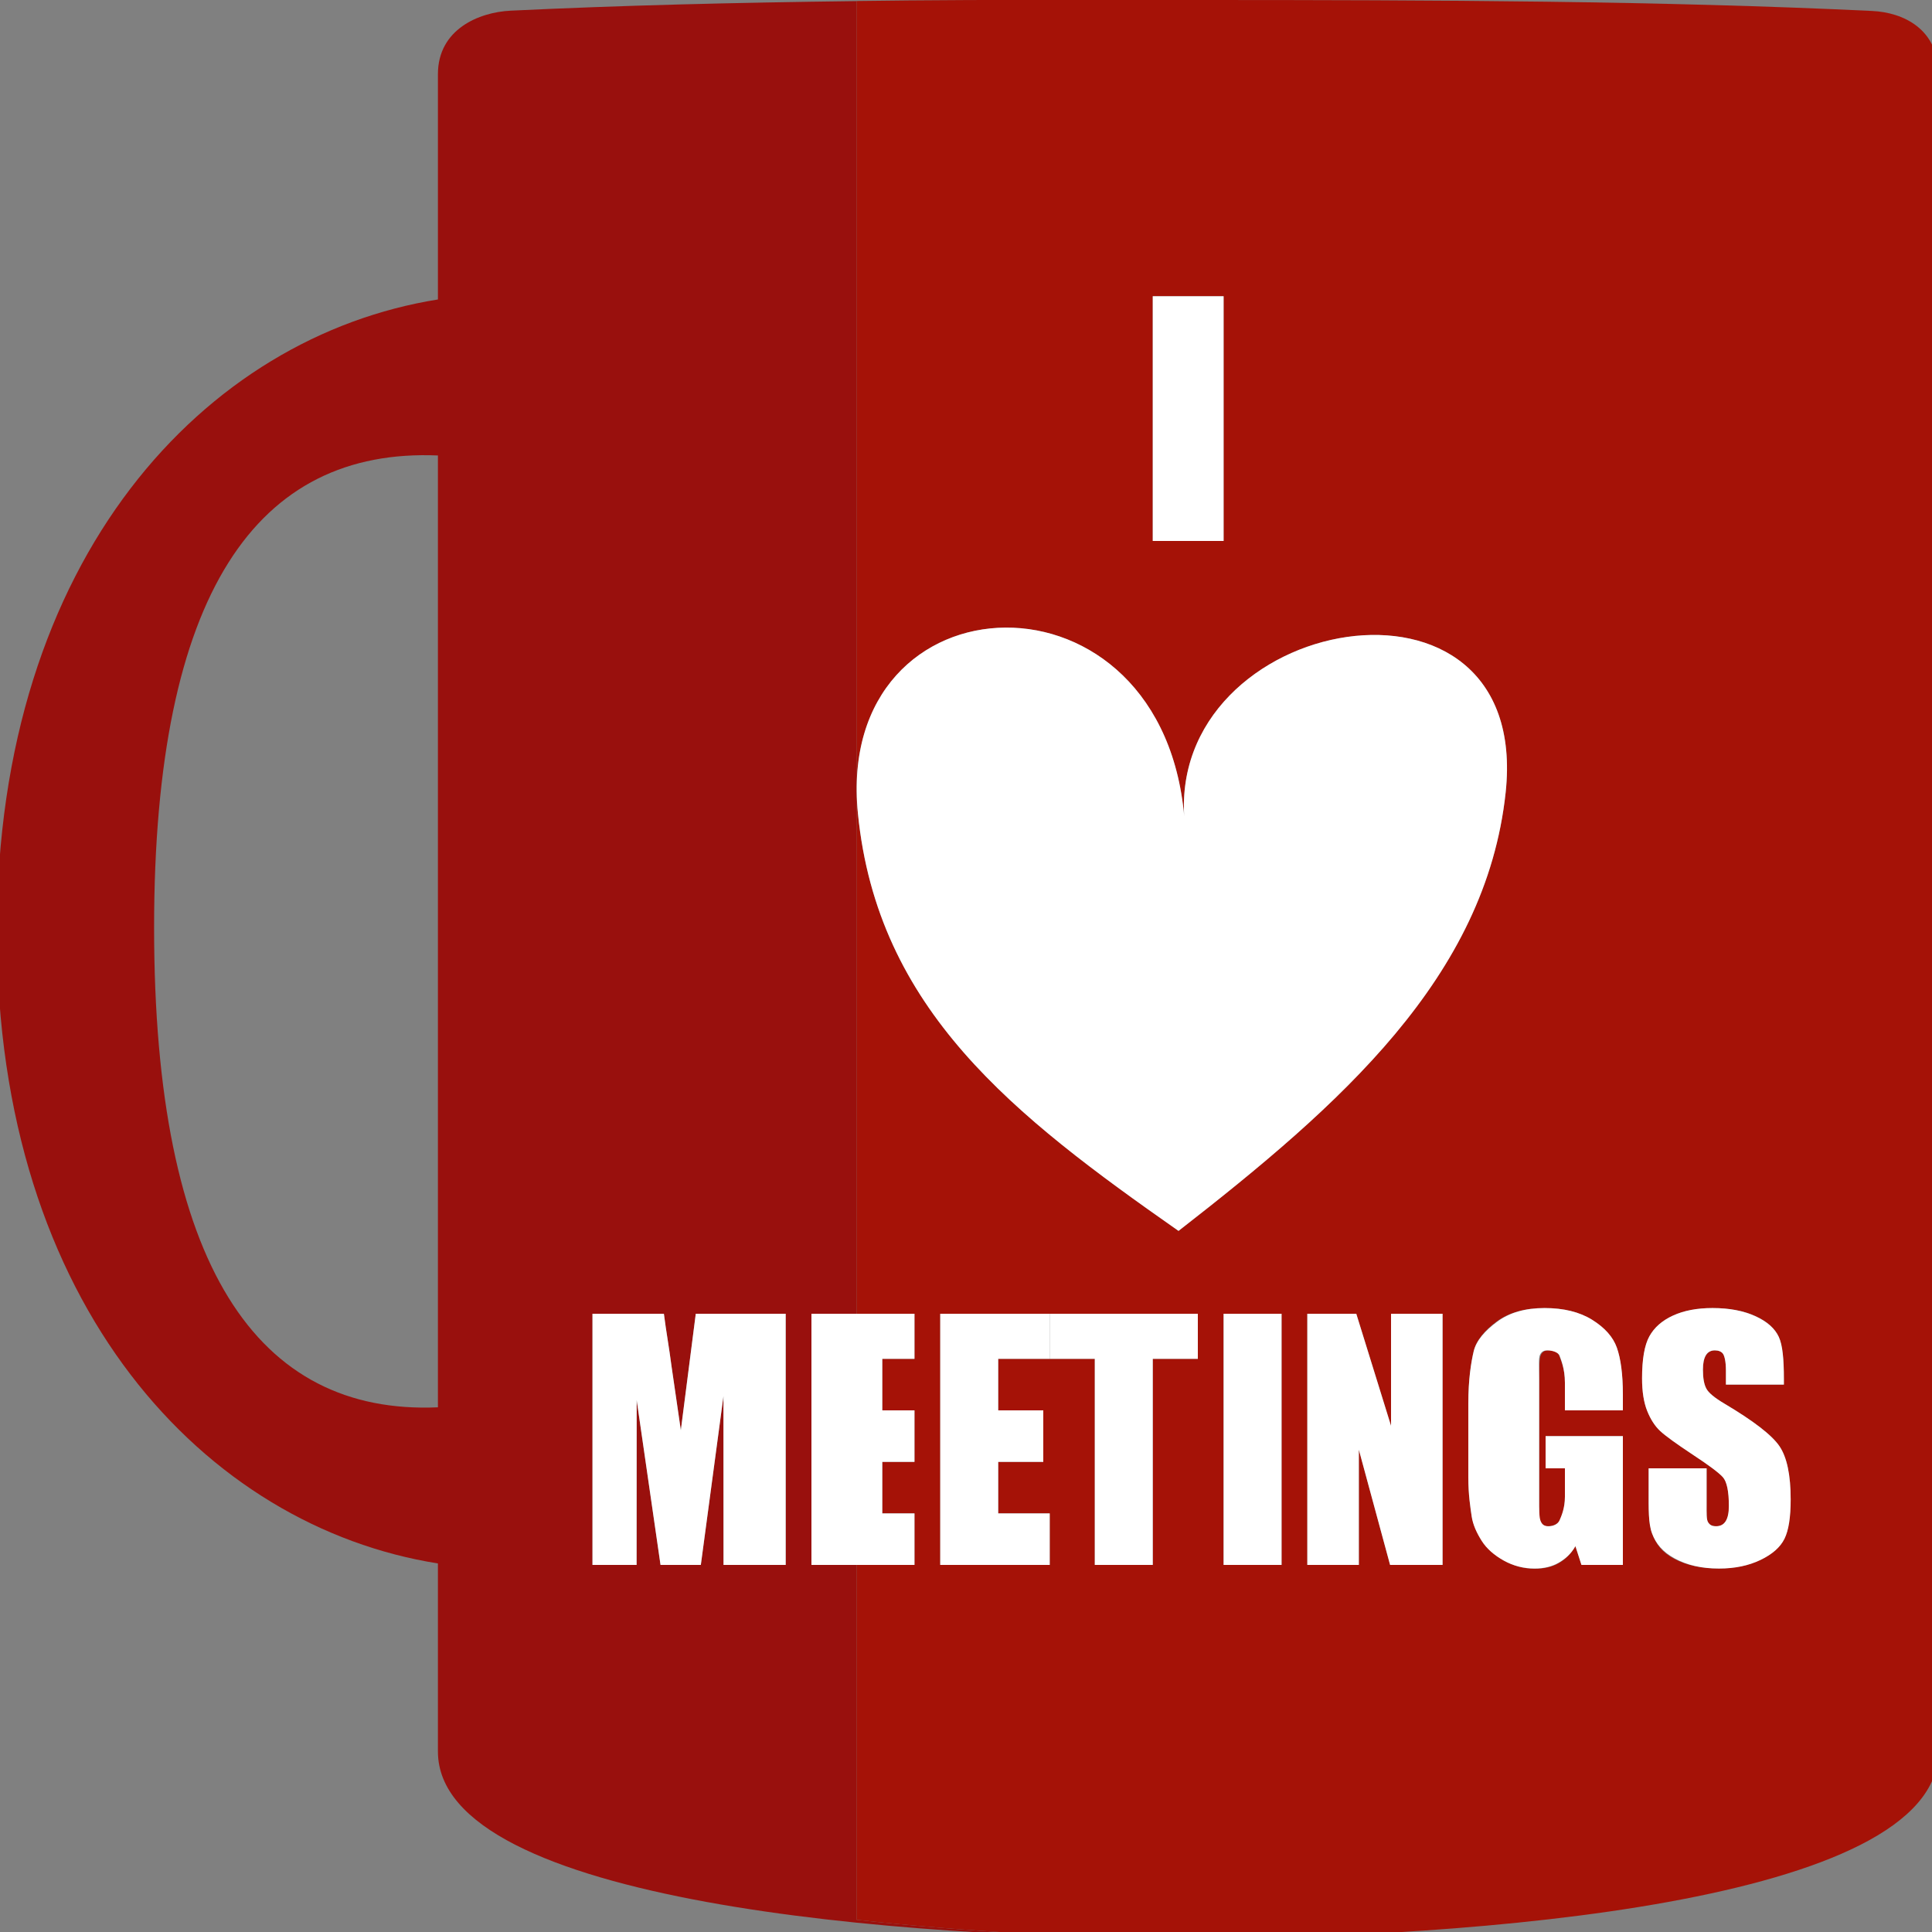 <?xml version="1.0" encoding="utf-8"?>
<!-- Generator: Adobe Illustrator 15.1.0, SVG Export Plug-In  -->
<!DOCTYPE svg PUBLIC "-//W3C//DTD SVG 1.1//EN" "http://www.w3.org/Graphics/SVG/1.1/DTD/svg11.dtd">
<svg version="1.1"
	 xmlns="http://www.w3.org/2000/svg" xmlns:xlink="http://www.w3.org/1999/xlink" xmlns:a="http://ns.adobe.com/AdobeSVGViewerExtensions/3.0/"
	 x="0px" y="0px" width="300px" height="300px" viewBox="0.482 0.051 300 300" enable-background="new 0.482 0.051 300 300"
	 xml:space="preserve">
<rect x="0.482" y="0.051" width="300" height="300" fill="#808080" stroke="none"/>
<defs>
</defs>
<path fill="none" d="M24.41,144.071c0,52.643,16.072,75.711,44.072,74.507v-15.807V78.446v-7.672
	C40.482,69.602,24.41,91.922,24.41,144.071z"/>
<path fill="#99100D" d="M133.482,243.051h-7v-39h7V0.222c-19,0.233-36.69,0.668-53.699,1.486
	c-4.907,0.232-11.301,2.875-11.301,9.869v29.515v5.46C32.482,52.293,0,86.404,0,144.698c0,58.293,32.482,92.406,68.482,98.125
	v29.197c0,23.594,72.539,29.031,116.037,29.031c0.084,0,0.173,0,0.255,0c-15.396,0-34.292-1.033-51.292-2.897V243.051z
	 M68.482,78.446v124.326v15.807c-28,1.204-44.072-21.864-44.072-74.507c0-52.149,16.072-74.47,44.072-73.297V78.446z
	 M122.482,243.051h-9.652l-0.012-26.207l-3.513,26.207h-6.257l-3.704-25.606l-0.013,25.606h-6.85v-39h11.087
	c0.388,3,0.787,5.049,1.198,8.217l1.434,9.893l2.319-18.109h13.961V243.051z"/>
<path fill="#A51207" d="M291.189,1.753c-32.527-1.563-67.454-1.702-105.074-1.702c-0.274,0-0.558,0-0.833,0
	c-0.381,0-0.773,0-1.156,0c-3.868,0-7.816-0.042-11.813-0.036c-1.035,0.002-1.557-0.017-2.598-0.015
	c-12.879,0.026-26.232,0.065-36.232,0.21v0.012v203.83h9v7h-5v8h5v8h-5v8h5v8h-9v55.103c17,1.864,35.896,2.897,51.292,2.897
	c0.06,0,0.123,0,0.181,0c43.469,0,116.527-5.438,116.527-29.031V11.577C301.482,4.583,296.068,1.985,291.189,1.753z M265.711,236.42
	c0.262,0.417,0.646,0.624,1.317,0.624c0.673,0,1.134-0.263,1.46-0.793c0.326-0.525,0.472-1.31,0.472-2.347
	c0-2.287-0.323-3.781-0.949-4.485c-0.639-0.704-2.217-1.878-4.726-3.525c-2.51-1.661-4.177-2.868-4.992-3.619
	c-0.815-0.753-1.489-1.79-2.024-3.117c-0.536-1.327-0.806-3.021-0.806-5.083c0-2.973,0.38-5.146,1.138-6.521
	c0.759-1.374,1.987-2.449,3.683-3.225c1.691-0.774,3.739-1.164,6.138-1.164c2.62,0,4.854,0.425,6.702,1.271
	c1.846,0.849,2.967,1.915,3.564,3.201c0.598,1.288,0.795,3.473,0.795,6.558v0.856h-9v-2.2c0-1.342-0.205-2.195-0.441-2.564
	c-0.242-0.368-0.684-0.551-1.244-0.551c-0.606,0-1.088,0.247-1.398,0.742c-0.312,0.497-0.479,1.249-0.479,2.257
	c0,1.296,0.168,2.271,0.519,2.926c0.335,0.657,1.284,1.448,2.852,2.373c4.493,2.669,7.322,4.856,8.49,6.567
	c1.166,1.709,1.748,4.468,1.748,8.271c0,2.766-0.321,4.804-0.97,6.116c-0.648,1.31-1.899,2.407-3.753,3.295
	c-1.856,0.888-4.012,1.33-6.476,1.33c-2.701,0-5.005-0.512-6.916-1.533c-1.91-1.023-2.808-2.325-3.398-3.909
	c-0.591-1.581-0.533-3.827-0.533-6.737v-3.382h9v5.565C265.482,235.07,265.447,236.004,265.711,236.42z M242.604,210.574
	c-0.191-0.56-0.942-0.838-1.66-0.838c-0.626,0-0.975,0.238-1.197,0.718c-0.226,0.479-0.264,1.711-0.264,3.694v18.628
	c0,1.741-0.111,2.889,0.115,3.44c0.223,0.551,0.56,0.828,1.231,0.828c0.732,0,1.617-0.313,1.879-0.936
	c0.264-0.624,0.774-1.839,0.774-3.644v-4.414h-3v-5h12v20h-6.431l-0.934-2.909c-0.69,1.201-1.557,2.036-2.604,2.636
	c-1.047,0.6-2.282,0.867-3.705,0.867c-1.698,0-3.283-0.43-4.764-1.252c-1.482-0.822-2.604-1.85-3.373-3.064
	c-0.768-1.215-1.479-2.49-1.67-3.826c-0.191-1.334-0.52-3.342-0.52-6.01v-11.534c0-3.707,0.432-6.4,0.83-8.08
	c0.398-1.677,1.661-3.215,3.558-4.615c1.894-1.397,4.399-2.099,7.407-2.099c2.957,0,5.438,0.608,7.388,1.822
	c1.952,1.217,3.279,2.658,3.87,4.329c0.592,1.671,0.947,4.095,0.947,7.274v2.461h-9v-4.305
	C243.482,212.525,242.795,211.134,242.604,210.574z M190.482,46.051v38h-11v-38H190.482z M133.701,126.385
	c-3.772-37.664,47.981-39.867,50.755,1.54c-3.343-32.554,53.919-43.098,49.822-4.816c-3.073,28.695-25.711,48.554-50.796,68.075
	C157.854,173.236,136.734,156.841,133.701,126.385z M224.482,204.051v39h-8.147l-4.853-17.899v17.899h-8v-39h7.603l5.397,17.408
	v-17.408H224.482z M199.482,204.051v39h-9v-39H199.482z M163.482,243.051h-17v-39h17v7h-8v8h7v8h-7v8h8V243.051z M179.482,243.051
	h-9v-32h-7v-7h23v7h-7V243.051z"/>
<path fill="#FFFFFF" d="M106.202,222.142l-1.434-9.854c-0.412-3.171-0.811-5.236-1.198-8.236H92.482v39h6.85l0.013-25.606
	l3.704,25.606h6.257l3.513-26.207l0.012,26.207h9.652v-39h-13.961L106.202,222.142z"/>
<polygon fill="#FFFFFF" points="126.482,243.051 132.444,243.051 142.482,243.051 142.482,235.051 137.482,235.051 137.482,227.051 
	142.482,227.051 142.482,219.051 137.482,219.051 137.482,211.051 142.482,211.051 142.482,204.051 132.444,204.051 
	126.482,204.051 "/>
<polygon fill="#FFFFFF" points="155.482,227.051 162.482,227.051 162.482,219.051 155.482,219.051 155.482,211.051 163.482,211.051 
	163.482,204.051 146.482,204.051 146.482,243.051 163.482,243.051 163.482,235.051 155.482,235.051 "/>
<polygon fill="#FFFFFF" points="186.482,204.051 163.482,204.051 163.482,211.051 170.482,211.051 170.482,243.051 179.482,243.051 
	179.482,211.051 186.482,211.051 "/>
<rect x="190.482" y="204.051" fill="#FFFFFF" width="9" height="39"/>
<polygon fill="#FFFFFF" points="211.085,204.051 203.482,204.051 203.482,243.051 211.482,243.051 211.482,225.152 216.335,243.051 
	224.482,243.051 224.482,204.051 216.482,204.051 216.482,221.459 "/>
<path fill="#FFFFFF" d="M252.482,219.051v-2.461c0-3.18-0.34-5.604-0.932-7.274c-0.59-1.671-1.883-3.112-3.833-4.329
	c-1.951-1.214-4.416-1.822-7.372-1.822c-3.008,0-5.46,0.701-7.355,2.099c-1.895,1.4-3.274,2.938-3.674,4.615
	c-0.398,1.68-0.834,4.373-0.834,8.08v11.534c0,2.668,0.328,4.671,0.52,6.005c0.191,1.336,0.788,2.609,1.555,3.822
	c0.77,1.217,1.949,2.235,3.43,3.059c1.48,0.822,3.095,1.234,4.794,1.234c1.424,0,2.673-0.299,3.721-0.898
	c1.047-0.599,1.921-1.371,2.611-2.572l0.939,2.909h6.431v-20h-12v5h3v4.414c0,1.805-0.566,3.02-0.83,3.644
	c-0.262,0.622-0.982,0.936-1.716,0.936c-0.671,0-1.008-0.277-1.23-0.828c-0.226-0.552-0.224-1.699-0.224-3.44v-18.628
	c0-1.983-0.111-3.215,0.115-3.694c0.223-0.479,0.536-0.718,1.159-0.718c0.719,0,1.71,0.278,1.901,0.838
	c0.193,0.561,0.824,1.951,0.824,4.173v4.305H252.482z"/>
<path fill="#FFFFFF" d="M256.482,228.051v3.382c0,2.91-0.059,5.156,0.533,6.737c0.59,1.584,1.663,2.886,3.575,3.909
	c1.909,1.021,4.126,1.533,6.827,1.533c2.462,0,4.576-0.442,6.432-1.33c1.854-0.888,3.081-1.985,3.729-3.295
	c0.648-1.313,0.959-3.351,0.959-6.116c0-3.803-0.586-6.562-1.753-8.271c-1.167-1.711-4.001-3.898-8.494-6.567
	c-1.567-0.925-2.521-1.716-2.855-2.373c-0.352-0.655-0.525-1.63-0.525-2.926c0-1.008,0.157-1.76,0.468-2.257
	c0.311-0.495,0.771-0.742,1.377-0.742c0.56,0,1.044,0.183,1.286,0.551c0.237,0.369,0.441,1.223,0.441,2.564v2.2h9v-0.856
	c0-3.085-0.195-5.27-0.793-6.558c-0.6-1.286-1.772-2.353-3.618-3.201c-1.849-0.847-4.058-1.271-6.677-1.271
	c-2.398,0-4.434,0.39-6.125,1.164c-1.695,0.775-2.916,1.851-3.675,3.225c-0.758,1.376-1.134,3.549-1.134,6.521
	c0,2.063,0.267,3.756,0.803,5.083c0.535,1.327,1.213,2.364,2.027,3.117c0.814,0.751,2.479,1.958,4.988,3.619
	c2.508,1.647,4.083,2.821,4.722,3.525c0.626,0.704,0.937,2.198,0.937,4.485c0,1.037-0.164,1.821-0.491,2.347
	c-0.327,0.53-0.829,0.793-1.5,0.793s-0.974-0.207-1.235-0.624c-0.264-0.416-0.229-1.351-0.229-2.804v-5.565H256.482z"/>
<rect x="179.482" y="46.051" fill="#FFFFFF" width="11" height="38"/>
<path fill="#FFFFFF" d="M183.482,191.184c25.085-19.521,47.723-39.38,50.796-68.075c4.097-38.282-53.165-27.738-49.822,4.816
	c-2.773-41.407-54.527-39.204-50.755-1.54C136.734,156.841,157.854,173.236,183.482,191.184z"/>
</svg>
